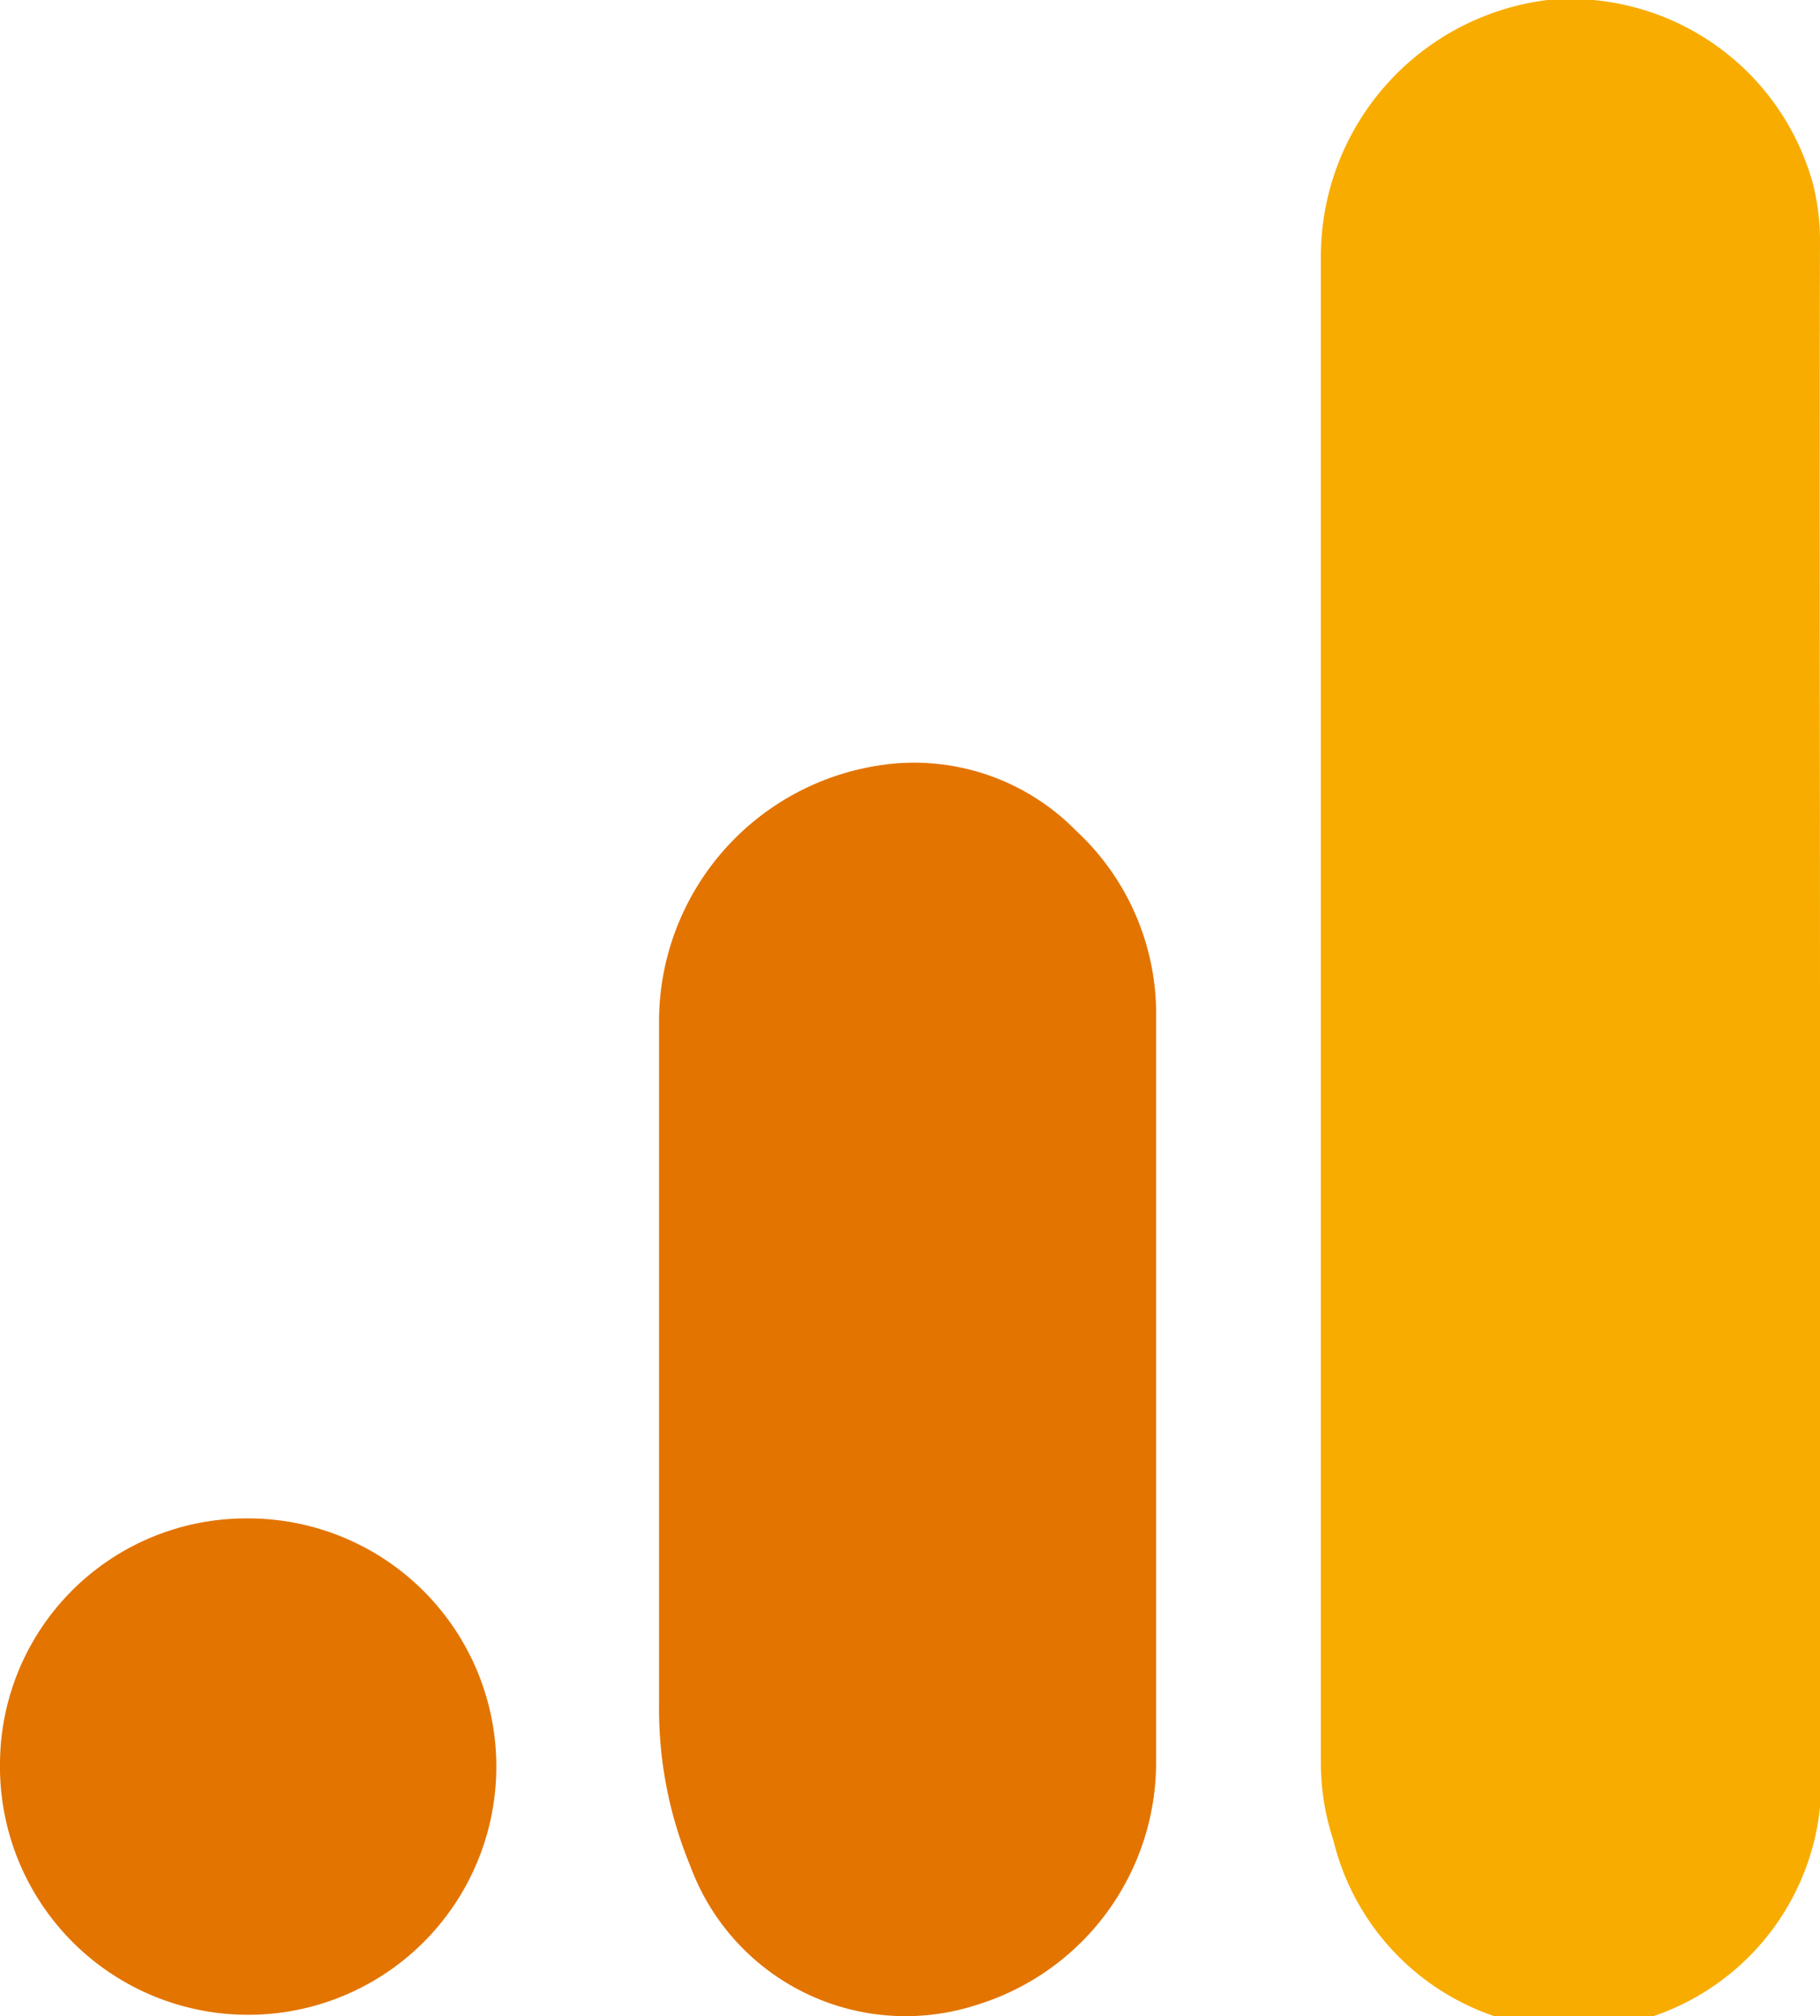<?xml version="1.0" encoding="UTF-8" standalone="no"?><svg xmlns="http://www.w3.org/2000/svg" viewBox="0 0 26.18 29"><defs><style>.cls-1{fill:#f8ac00;}.cls-2{fill:#e37400;}</style></defs><g id="Layer_2" data-name="Layer 2"><g id="Layer_1-2" data-name="Layer 1"><path class="cls-1" d="M26.18,14.42q0,5.43,0,10.84a3.56,3.56,0,0,1-7,1.21A3.56,3.56,0,0,1,19,25.34V3.67A3.72,3.72,0,0,1,22.26,0a3.62,3.62,0,0,1,3.82,2.65,3.32,3.32,0,0,1,.1.77C26.17,7.1,26.18,10.76,26.18,14.42Z"/><path class="cls-2" d="M16.63,20.05c0,1.78,0,3.56,0,5.33a3.65,3.65,0,0,1-2.59,3.46,3.3,3.3,0,0,1-4.11-2,5.91,5.91,0,0,1-.45-2.31c0-3.29,0-6.58,0-9.87A3.73,3.73,0,0,1,12.71,11a3.26,3.26,0,0,1,2.77.95,3.59,3.59,0,0,1,1.15,2.71Z"/><path class="cls-2" d="M0,25.36a3.54,3.54,0,0,1,3.54-3.52A3.57,3.57,0,1,1,0,25.36Z"/></g></g></svg>
